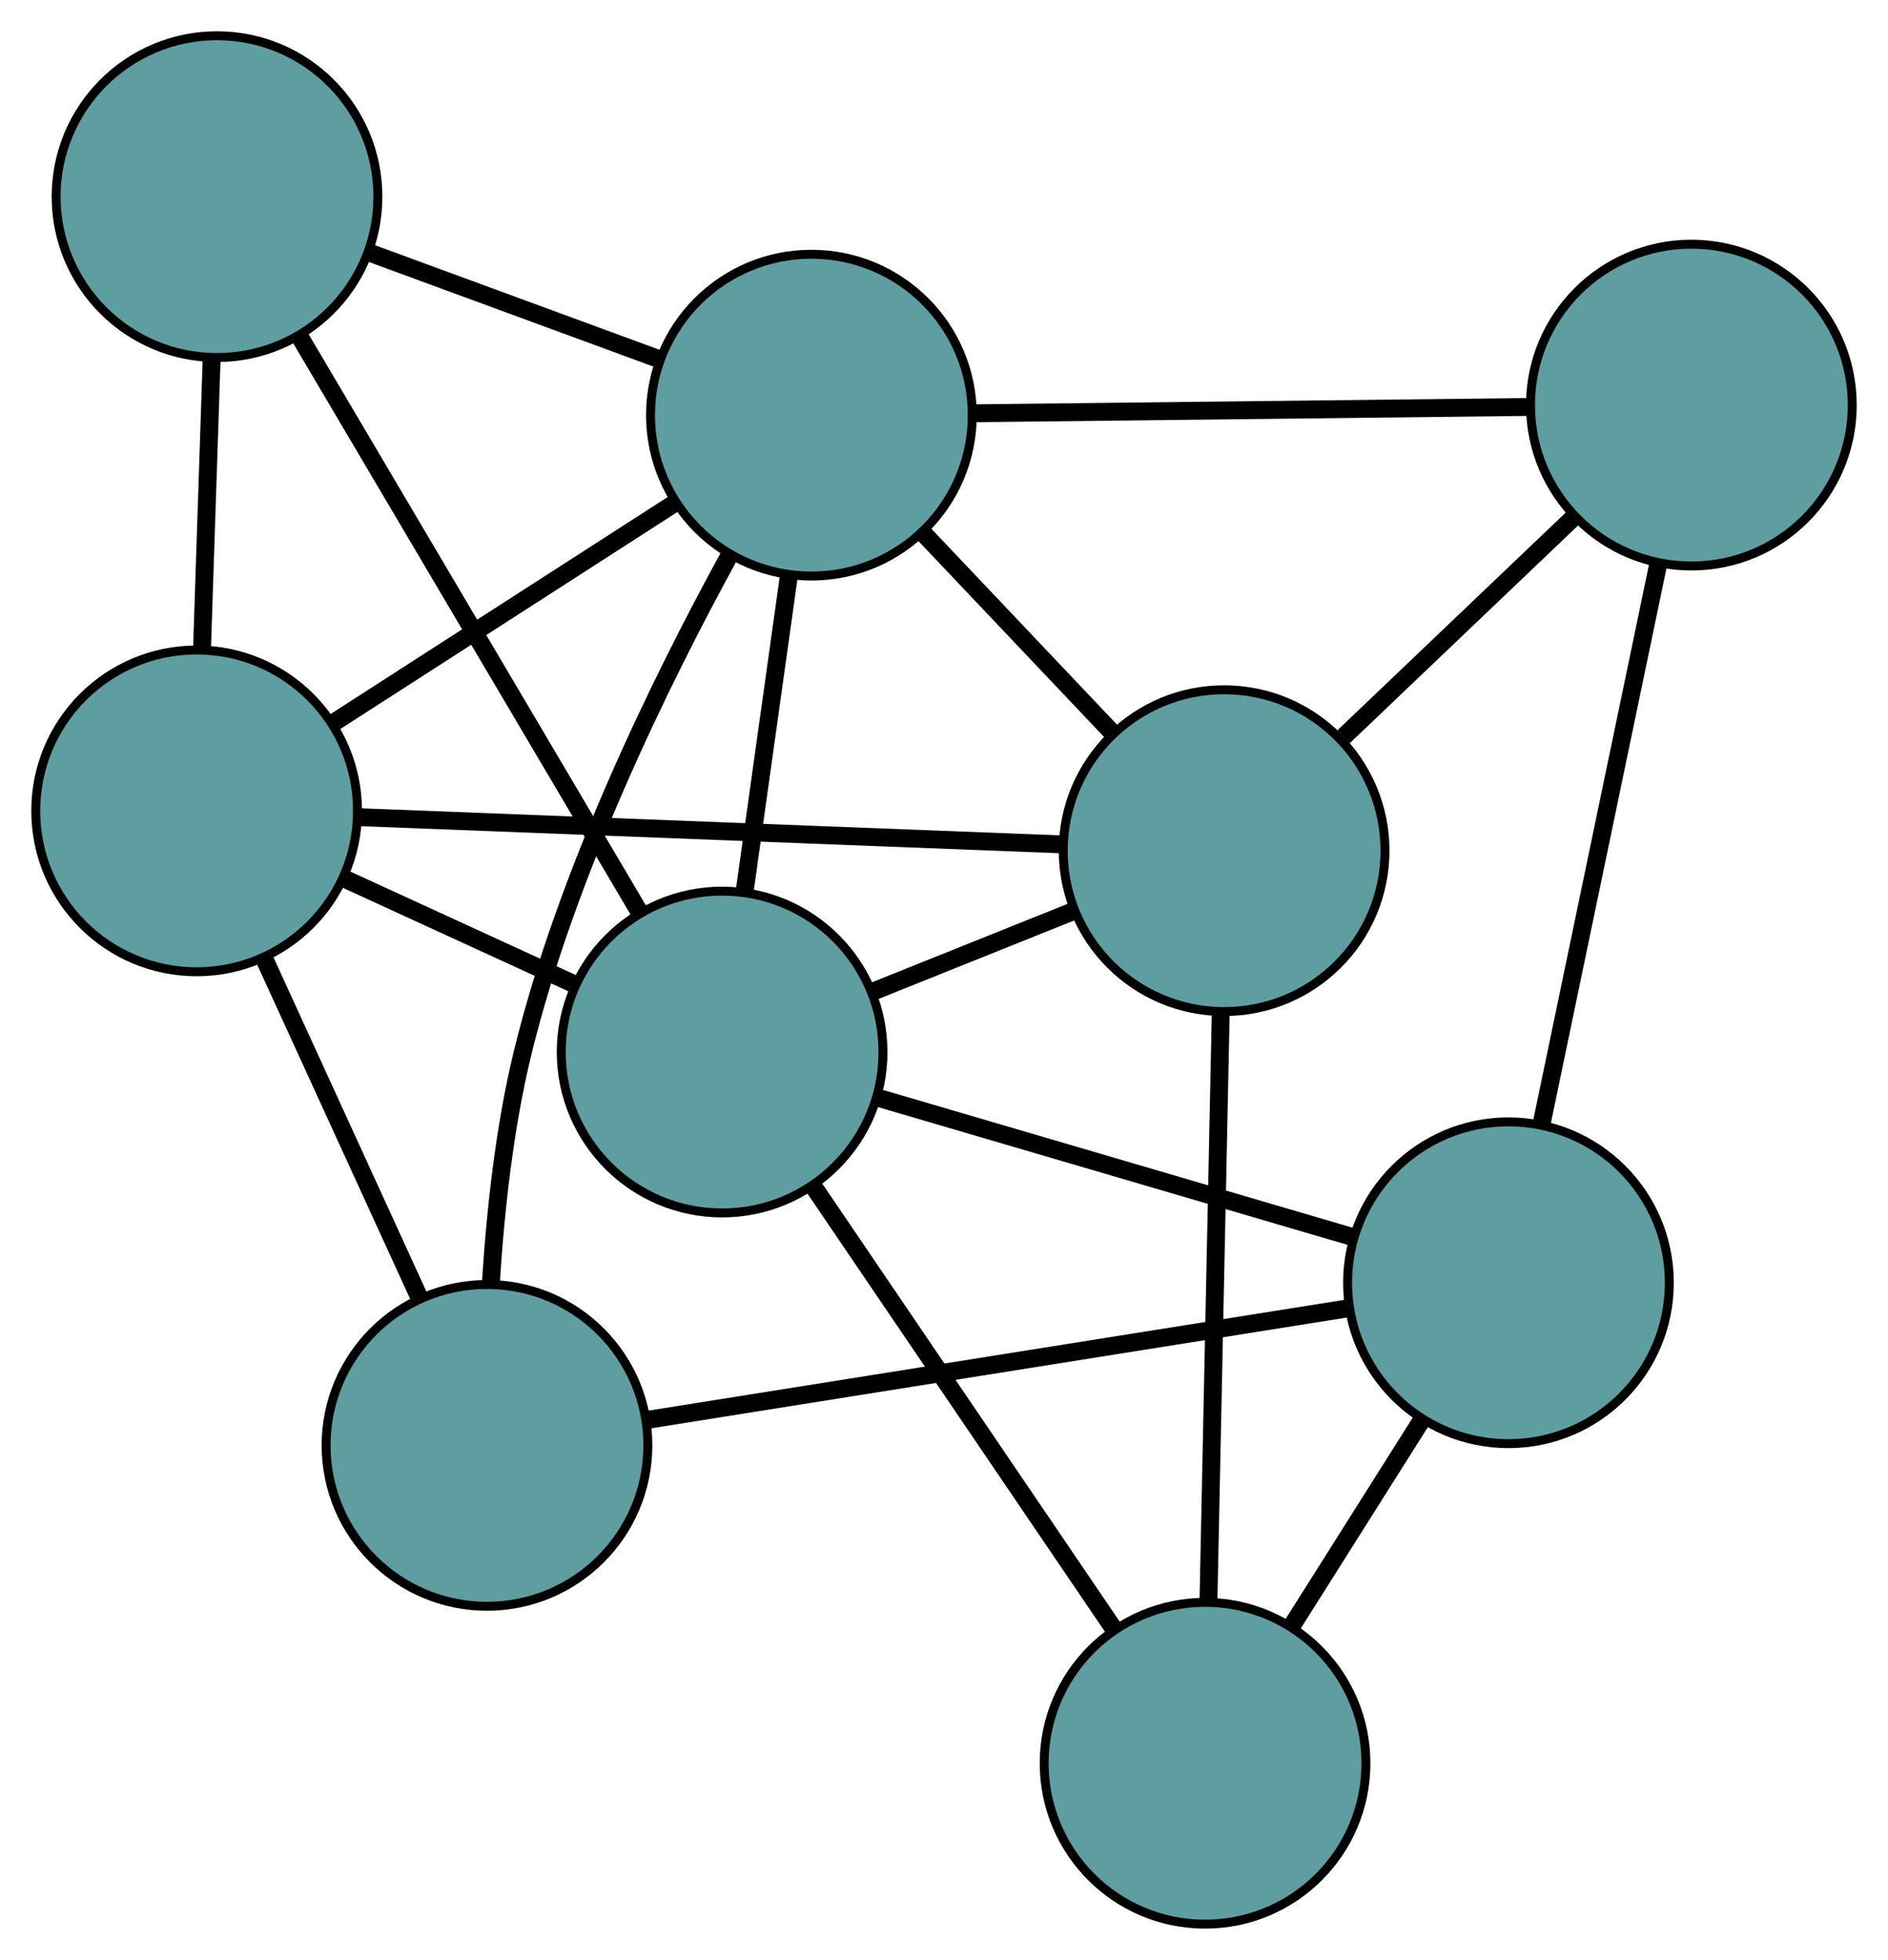 <?xml version="1.0" encoding="UTF-8" standalone="no"?>
<!DOCTYPE svg PUBLIC "-//W3C//DTD SVG 1.1//EN"
 "http://www.w3.org/Graphics/SVG/1.1/DTD/svg11.dtd">
<!-- Generated by graphviz version 2.36.0 (20140111.2315)
 -->
<!-- Title: G Pages: 1 -->
<svg width="100%" height="100%"
 viewBox="0.00 0.00 211.24 219.26" xmlns="http://www.w3.org/2000/svg" xmlns:xlink="http://www.w3.org/1999/xlink">
<g id="graph0" class="graph" transform="scale(1 1) rotate(0) translate(4 215.257)">
<title>G</title>
<!-- 0 -->
<g id="node1" class="node"><title>0</title>
<ellipse fill="cadetblue" stroke="black" cx="130.829" cy="-18" rx="18" ry="18"/>
</g>
<!-- 4 -->
<g id="node5" class="node"><title>4</title>
<ellipse fill="cadetblue" stroke="black" cx="132.961" cy="-120.091" rx="18" ry="18"/>
</g>
<!-- 0&#45;&#45;4 -->
<g id="edge1" class="edge"><title>0&#45;&#45;4</title>
<path fill="none" stroke="black" stroke-width="2" d="M131.21,-36.252C131.598,-54.834 132.196,-83.472 132.583,-101.998"/>
</g>
<!-- 6 -->
<g id="node7" class="node"><title>6</title>
<ellipse fill="cadetblue" stroke="black" cx="164.775" cy="-71.753" rx="18" ry="18"/>
</g>
<!-- 0&#45;&#45;6 -->
<g id="edge2" class="edge"><title>0&#45;&#45;6</title>
<path fill="none" stroke="black" stroke-width="2" d="M140.466,-33.26C145.013,-40.461 150.431,-49.039 154.996,-56.269"/>
</g>
<!-- 7 -->
<g id="node8" class="node"><title>7</title>
<ellipse fill="cadetblue" stroke="black" cx="76.795" cy="-97.564" rx="18" ry="18"/>
</g>
<!-- 0&#45;&#45;7 -->
<g id="edge3" class="edge"><title>0&#45;&#45;7</title>
<path fill="none" stroke="black" stroke-width="2" d="M120.666,-32.965C111.005,-47.19 96.558,-68.463 86.912,-82.666"/>
</g>
<!-- 1 -->
<g id="node2" class="node"><title>1</title>
<ellipse fill="cadetblue" stroke="black" cx="185.24" cy="-169.938" rx="18" ry="18"/>
</g>
<!-- 1&#45;&#45;4 -->
<g id="edge4" class="edge"><title>1&#45;&#45;4</title>
<path fill="none" stroke="black" stroke-width="2" d="M172.048,-157.36C164.183,-149.861 154.226,-140.368 146.331,-132.839"/>
</g>
<!-- 1&#45;&#45;6 -->
<g id="edge5" class="edge"><title>1&#45;&#45;6</title>
<path fill="none" stroke="black" stroke-width="2" d="M181.486,-151.929C177.794,-134.214 172.189,-107.324 168.505,-89.647"/>
</g>
<!-- 8 -->
<g id="node9" class="node"><title>8</title>
<ellipse fill="cadetblue" stroke="black" cx="86.784" cy="-168.814" rx="18" ry="18"/>
</g>
<!-- 1&#45;&#45;8 -->
<g id="edge6" class="edge"><title>1&#45;&#45;8</title>
<path fill="none" stroke="black" stroke-width="2" d="M167.182,-169.732C149.528,-169.53 122.79,-169.225 105.061,-169.023"/>
</g>
<!-- 2 -->
<g id="node3" class="node"><title>2</title>
<ellipse fill="cadetblue" stroke="black" cx="50.486" cy="-53.56" rx="18" ry="18"/>
</g>
<!-- 5 -->
<g id="node6" class="node"><title>5</title>
<ellipse fill="cadetblue" stroke="black" cx="18" cy="-124.543" rx="18" ry="18"/>
</g>
<!-- 2&#45;&#45;5 -->
<g id="edge7" class="edge"><title>2&#45;&#45;5</title>
<path fill="none" stroke="black" stroke-width="2" d="M42.952,-70.023C37.703,-81.49 30.733,-96.721 25.494,-108.169"/>
</g>
<!-- 2&#45;&#45;6 -->
<g id="edge8" class="edge"><title>2&#45;&#45;6</title>
<path fill="none" stroke="black" stroke-width="2" d="M68.344,-56.402C89.689,-59.8 125.21,-65.455 146.666,-68.87"/>
</g>
<!-- 2&#45;&#45;8 -->
<g id="edge9" class="edge"><title>2&#45;&#45;8</title>
<path fill="none" stroke="black" stroke-width="2" d="M50.92,-71.709C51.421,-79.702 52.439,-89.15 54.475,-97.48 59.382,-117.554 69.852,-138.938 77.549,-153"/>
</g>
<!-- 3 -->
<g id="node4" class="node"><title>3</title>
<ellipse fill="cadetblue" stroke="black" cx="20.281" cy="-193.257" rx="18" ry="18"/>
</g>
<!-- 3&#45;&#45;5 -->
<g id="edge10" class="edge"><title>3&#45;&#45;5</title>
<path fill="none" stroke="black" stroke-width="2" d="M19.682,-175.203C19.349,-165.183 18.936,-152.754 18.603,-142.715"/>
</g>
<!-- 3&#45;&#45;7 -->
<g id="edge11" class="edge"><title>3&#45;&#45;7</title>
<path fill="none" stroke="black" stroke-width="2" d="M29.613,-177.455C40.147,-159.619 57.175,-130.786 67.636,-113.072"/>
</g>
<!-- 3&#45;&#45;8 -->
<g id="edge12" class="edge"><title>3&#45;&#45;8</title>
<path fill="none" stroke="black" stroke-width="2" d="M37.407,-186.963C47.26,-183.341 59.604,-178.804 69.485,-175.173"/>
</g>
<!-- 4&#45;&#45;5 -->
<g id="edge13" class="edge"><title>4&#45;&#45;5</title>
<path fill="none" stroke="black" stroke-width="2" d="M114.745,-120.797C93.219,-121.63 57.62,-123.009 36.131,-123.841"/>
</g>
<!-- 4&#45;&#45;7 -->
<g id="edge14" class="edge"><title>4&#45;&#45;7</title>
<path fill="none" stroke="black" stroke-width="2" d="M116.109,-113.332C109,-110.481 100.742,-107.169 93.634,-104.318"/>
</g>
<!-- 4&#45;&#45;8 -->
<g id="edge15" class="edge"><title>4&#45;&#45;8</title>
<path fill="none" stroke="black" stroke-width="2" d="M120.343,-133.405C113.827,-140.28 105.9,-148.644 99.387,-155.517"/>
</g>
<!-- 5&#45;&#45;7 -->
<g id="edge16" class="edge"><title>5&#45;&#45;7</title>
<path fill="none" stroke="black" stroke-width="2" d="M34.378,-117.028C42.396,-113.348 52.035,-108.925 60.096,-105.226"/>
</g>
<!-- 5&#45;&#45;8 -->
<g id="edge17" class="edge"><title>5&#45;&#45;8</title>
<path fill="none" stroke="black" stroke-width="2" d="M33.265,-134.368C44.664,-141.705 60.173,-151.687 71.561,-159.017"/>
</g>
<!-- 6&#45;&#45;7 -->
<g id="edge18" class="edge"><title>6&#45;&#45;7</title>
<path fill="none" stroke="black" stroke-width="2" d="M147.393,-76.852C131.969,-81.377 109.554,-87.953 94.141,-92.475"/>
</g>
<!-- 7&#45;&#45;8 -->
<g id="edge19" class="edge"><title>7&#45;&#45;8</title>
<path fill="none" stroke="black" stroke-width="2" d="M79.315,-115.543C80.818,-126.262 82.721,-139.832 84.229,-150.593"/>
</g>
</g>
</svg>

